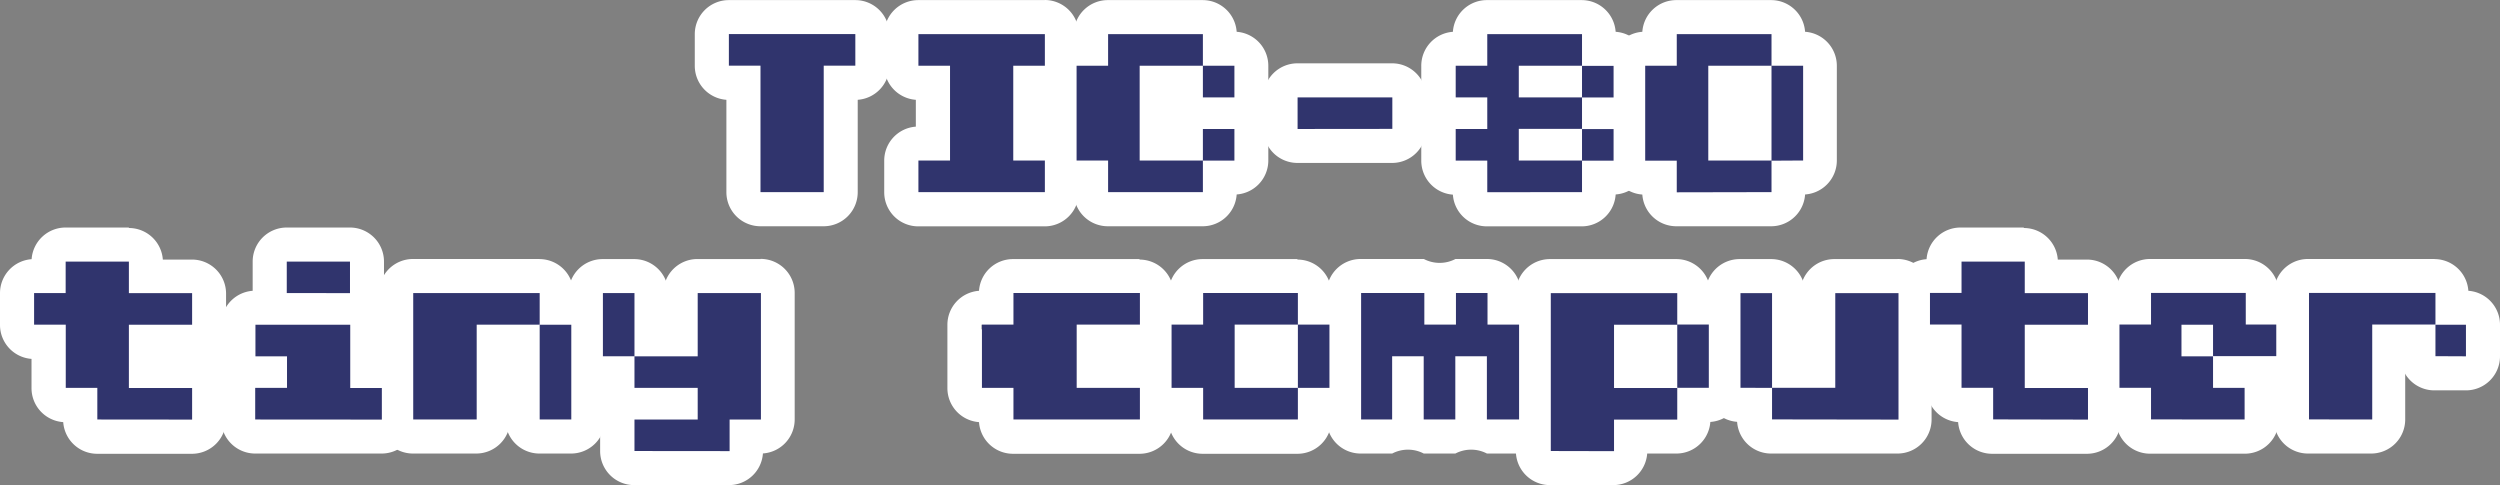 <?xml version="1.0" encoding="UTF-8" standalone="no"?>
<svg
   id="Layer_1"
   data-name="Layer 1"
   viewBox="0 0 514.01 99.74"
   version="1.1"
   sodipodi:docname="tic80.svg"
   width="514.01"
   height="99.74"
   inkscape:version="1.1 (c68e22c387, 2021-05-23)"
   xmlns:inkscape="http://www.inkscape.org/namespaces/inkscape"
   xmlns:sodipodi="http://sodipodi.sourceforge.net/DTD/sodipodi-0.dtd"
   xmlns="http://www.w3.org/2000/svg"
   xmlns:svg="http://www.w3.org/2000/svg"
   xmlns:rdf="http://www.w3.org/1999/02/22-rdf-syntax-ns#"
   xmlns:cc="http://creativecommons.org/ns#"
   xmlns:dc="http://purl.org/dc/elements/1.1/">
  <rect x="0" y="0" width="514.01" height="99.74" fill="#808080" stroke="none"/>
  <defs
     id="defs82" />
  <sodipodi:namedview
     id="namedview80"
     pagecolor="#ffffff"
     bordercolor="#666666"
     borderopacity="1.0"
     inkscape:pageshadow="2"
     inkscape:pageopacity="0.0"
     inkscape:pagecheckerboard="0"
     showgrid="false"
     fit-margin-top="0"
     fit-margin-left="0"
     fit-margin-right="0"
     fit-margin-bottom="0"
     inkscape:zoom="1.113"
     inkscape:cx="257.4124"
     inkscape:cy="49.415993"
     inkscape:window-width="1920"
     inkscape:window-height="1138"
     inkscape:window-x="-8"
     inkscape:window-y="-8"
     inkscape:window-maximized="1"
     inkscape:current-layer="Layer_1" />
  <title
     id="title2">logo</title>
  <g
     id="g939"
     transform="translate(-242.99,-7.13)">
    <g
       id="Layer_3"
       data-name="Layer 3">
      <polygon
         points="492.68,43.51 498.5,43.51 498.5,17.68 495.33,17.68 495.33,12.68 492.68,12.68 492.68,10.84 468.33,10.84 468.33,12.68 391,12.68 391,22.68 395.5,22.68 395.5,51.01 414.83,51.01 414.83,22.68 434.83,22.68 434.83,39.01 429.33,39.01 429.33,48.01 461.02,48.01 461.02,43.51 468.33,43.51 468.33,50.01 492.68,50.01 "
         fill="#ffffff"
         id="polygon4" />
      <rect
         x="507.18"
         y="25.18"
         width="26.67"
         height="10.17"
         fill="#ffffff"
         id="rect6" />
      <polygon
         points="615.17,44.34 615.17,33.63 616.17,33.63 616.17,19.26 610.39,19.26 610.39,10.84 585.5,10.84 585.5,19.26 571.42,19.26 571.42,12.68 545.17,12.68 545.17,19.26 539.84,19.26 539.84,32.51 537.5,32.51 537.5,44.34 547.5,44.34 547.5,50.01 570.67,50.01 570.67,44.34 585.5,44.34 585.5,51.01 610.39,51.01 610.39,44.34 "
         fill="#ffffff"
         id="polygon8" />
      <polygon
         points="318,70.23 318,59.68 300.14,59.68 300.14,70.23 291.33,70.23 291.33,72.98 286.68,72.98 286.68,66.9 274,66.9 274,58.68 253.18,58.68 253.18,66.9 248.18,66.9 248.18,74.84 251.84,74.84 251.84,84.84 254.68,84.84 254.68,91.45 262.83,91.45 262.83,95.51 286,95.51 286,84.84 291.33,84.84 291.33,96.84 335.33,96.84 335.33,95.51 371,95.51 371,103.68 395.5,103.68 395.5,95.51 403.68,95.51 403.68,78.91 402.83,78.91 402.83,65.5 359.18,65.5 359.18,64.16 326.5,64.16 326.5,65.5 319.68,65.5 319.68,70.23 "
         fill="#ffffff"
         id="polygon10" />
      <polygon
         points="444.89,74.84 442.68,74.84 442.68,83.64 442,83.64 442,91.45 448.18,91.45 448.18,95.51 519.49,95.51 519.49,96.84 557.84,96.84 557.84,102.34 563.84,102.34 568.18,102.34 578.67,102.34 578.67,96.84 590.9,96.84 590.9,89.18 604.11,89.18 604.11,95.51 636.17,95.51 636.17,89.18 648.17,89.18 648.17,95.51 732.5,95.51 732.5,89.18 734.67,89.18 734.67,77.14 739.17,77.14 739.17,82.01 752.5,82.01 752.5,70.23 748.34,70.23 748.34,65.51 662.67,65.51 662.67,58.18 644.5,58.18 644.5,65.51 444.89,65.51 "
         fill="#ffffff"
         id="polygon12" />
    </g>
    <rect
       x="279.04"
       y="72.98"
       width="21.11"
       height="16.22"
       fill="#ffffff"
       id="rect15" />
    <path
       d="m 490.27,14.15 v 6.5 h -13 v 19.48 h 13 v 6.5 h -19.49 v -6.5 H 464.3 V 20.65 h 6.48 v -6.5 h 19.49 m 0,-7 h -19.49 a 7,7 0 0 0 -7,6.52 7,7 0 0 0 -6.5,7 v 19.46 a 7,7 0 0 0 6.5,7 7,7 0 0 0 7,6.52 h 19.49 a 7,7 0 0 0 7,-7 v -6.5 a 7,7 0 0 0 -7,-7 h -6 v -5.5 h 6 a 7,7 0 0 0 7,-7 v -6.5 a 7,7 0 0 0 -7,-7 z"
       fill="#ffffff"
       id="path17" />
    <path
       d="m 574.68,20.65 v 6.5 h -6.49 v -6.5 h 6.49 m 0,-7 h -6.49 a 7,7 0 0 0 -7,7 v 6.5 a 7,7 0 0 0 7,7 h 6.49 a 7,7 0 0 0 7,-7 v -6.5 a 7,7 0 0 0 -7,-7 z"
       fill="#ffffff"
       id="path19" />
    <path
       d="m 613.65,20.65 v 19.48 h -6.5 V 20.65 h 6.5 m 0,-7 h -6.5 a 7,7 0 0 0 -7,7 v 19.48 a 7,7 0 0 0 7,7 h 6.5 a 7,7 0 0 0 7,-7 V 20.65 a 7,7 0 0 0 -7,-7 z"
       fill="#ffffff"
       id="path21" />
    <path
       d="m 314.94,73.9 v 13 h 6.5 v 6.5 h -26 v -6.5 h 6.49 v -6.51 h -6.49 V 73.9 h 19.47 m 0,-7 h -19.45 a 7,7 0 0 0 -7,7 v 6.49 a 6.83,6.83 0 0 0 0.8,3.25 6.79,6.79 0 0 0 -0.8,3.24 v 6.5 a 7,7 0 0 0 7,7 h 26 a 7,7 0 0 0 7,-7 v 0 -6.5 a 7,7 0 0 0 -6.5,-7 v -6 a 7,7 0 0 0 -7,-7 z"
       fill="#ffffff"
       id="path23" />
    <path
       d="m 269.48,60.91 v 6.49 h 13 v 6.5 h -13 v 13 h 13 v 6.5 H 263 v -6.5 h -6.49 v -13 H 250 v -6.5 h 6.49 v -6.49 h 13 m 0,-7 h -13 a 7,7 0 0 0 -7,6.51 7,7 0 0 0 -6.5,7 v 6.5 a 7,7 0 0 0 6.48,7 v 6 a 7,7 0 0 0 6.52,7 7,7 0 0 0 7,6.51 h 19.47 a 7,7 0 0 0 7,-7 v 0 -6.5 a 7,7 0 0 0 -4.37,-6.49 7,7 0 0 0 4.38,-6.44 v -6.5 a 7,7 0 0 0 -7,-7 h -6 a 7,7 0 0 0 -7,-6.49 z"
       fill="#ffffff"
       id="path25" />
    <path
       d="m 314.94,60.91 v 6.49 h -13 v -6.49 h 13 m 0,-7 h -13 a 7,7 0 0 0 -7,7 v 6.49 a 7,7 0 0 0 7,7 h 13 a 7,7 0 0 0 7,-7 v -6.49 a 7,7 0 0 0 -7,-7 z"
       fill="#ffffff"
       id="path27" />
    <path
       d="m 496.76,33.63 v 6.5 h -6.49 v -6.5 h 6.49 m 0,-7 h -6.49 a 7,7 0 0 0 -7,7 v 6.5 a 7,7 0 0 0 7,7 h 6.49 a 7,7 0 0 0 7,-7 v -6.5 a 7,7 0 0 0 -7,-7 z"
       fill="#ffffff"
       id="path29" />
    <path
       d="m 496.76,20.65 v 6.5 h -6.49 v -6.5 h 6.49 m 0,-7 h -6.49 a 7,7 0 0 0 -7,7 v 6.5 a 7,7 0 0 0 7,7 h 6.49 a 7,7 0 0 0 7,-7 v -6.5 a 7,7 0 0 0 -7,-7 z"
       fill="#ffffff"
       id="path31" />
    <path
       d="m 574.68,33.63 v 6.5 h -6.49 v -6.5 h 6.49 m 0,-7 h -6.49 a 7,7 0 0 0 -7,7 v 6.5 a 7,7 0 0 0 7,7 h 6.49 a 7,7 0 0 0 7,-7 v -6.5 a 7,7 0 0 0 -7,-7 z"
       fill="#ffffff"
       id="path33" />
    <path
       d="m 360.4,73.9 v 19.48 h -6.5 V 73.9 h 6.5 m 0,-7 h -6.5 a 7,7 0 0 0 -7,7 v 19.48 a 7,7 0 0 0 7,7 h 6.5 a 7,7 0 0 0 7,-7 v 0 -19.48 a 7,7 0 0 0 -7,-7 z"
       fill="#ffffff"
       id="path35" />
    <path
       d="m 607.15,14.15 v 6.5 h -13 v 19.48 h 13 v 6.5 h -19.49 v -6.5 h -6.48 V 20.65 h 6.48 v -6.5 h 19.48 m 0,-7 h -19.48 a 7,7 0 0 0 -7,6.52 7,7 0 0 0 -6.51,7 v 19.46 a 7,7 0 0 0 6.51,7 7,7 0 0 0 7,6.52 h 19.48 a 7,7 0 0 0 7,-7 v -6.5 a 7,7 0 0 0 -7,-7 h -6 v -5.5 h 6 a 7,7 0 0 0 7,-7 v -6.5 a 7,7 0 0 0 -7,-7 z"
       fill="#ffffff"
       id="path37" />
    <path
       d="m 529.22,27.15 v 6.48 h -19.47 v -6.48 h 19.47 m 0,-7 h -19.47 a 7,7 0 0 0 -7,7 v 6.48 a 7,7 0 0 0 7,7 h 19.47 a 7,7 0 0 0 7,-7 v -6.48 a 7,7 0 0 0 -7,-7 z"
       fill="#ffffff"
       id="path39" />
    <path
       d="m 568.19,14.15 v 6.5 h -13 v 6.5 h 13 v 6.48 h -13 v 6.5 h 13 v 6.5 h -19.48 v -6.5 h -6.49 v -6.5 h 6.49 v -6.48 h -6.49 v -6.5 h 6.49 v -6.5 h 19.48 m 0,-7 h -19.48 a 7,7 0 0 0 -7,6.52 7,7 0 0 0 -6.5,7 v 6.5 a 6.79,6.79 0 0 0 0.8,3.24 6.79,6.79 0 0 0 -0.8,3.24 v 6.5 a 7,7 0 0 0 6.5,7 7,7 0 0 0 7,6.52 h 19.48 a 7,7 0 0 0 7,-7 v -6.5 a 7.07,7.07 0 0 0 -0.8,-3.25 7.07,7.07 0 0 0 0.8,-3.25 v -6.52 a 7.07,7.07 0 0 0 -0.8,-3.25 7.07,7.07 0 0 0 0.8,-3.25 v -6.5 a 7,7 0 0 0 -7,-7 z"
       fill="#ffffff"
       id="path41" />
    <path
       d="m 509.75,67.4 v 6.5 h -13 v 13 h 13 v 6.5 h -19.48 v -6.5 h -6.49 v -13 h 6.49 v -6.5 h 19.48 m 0,-7 h -19.48 a 7,7 0 0 0 -7,6.52 7,7 0 0 0 -6.5,7 v 13 a 7,7 0 0 0 6.5,7 7,7 0 0 0 7,6.51 h 19.48 a 7,7 0 0 0 7,-7 v 0 -6.5 a 7,7 0 0 0 -4.38,-6.49 7,7 0 0 0 4.38,-6.44 v -6.5 a 7,7 0 0 0 -7,-7 z"
       fill="#ffffff"
       id="path43" />
    <path
       d="m 633.13,67.4 v 26 h -26 v -6.5 h 13 V 67.4 h 13 m 0,-7 h -13 a 7,7 0 0 0 -7,7 v 12.48 h -6 a 7,7 0 0 0 -7,7 v 6.5 a 7,7 0 0 0 7,7 h 26 a 7,7 0 0 0 7,-7 v 0 -26 a 7,7 0 0 0 -7,-7 z"
       fill="#ffffff"
       id="path45" />
    <path
       d="m 607.15,67.4 v 19.48 h -6.49 V 67.4 h 6.49 m 0,-7 h -6.49 a 7,7 0 0 0 -7,7 v 19.48 a 7,7 0 0 0 7,7 h 6.49 a 7,7 0 0 0 7,-7 V 67.4 a 7,7 0 0 0 -7,-7 z"
       fill="#ffffff"
       id="path47" />
    <path
       d="m 659.1,60.91 v 6.49 h 13 v 6.5 h -13 v 13 h 13 v 6.5 h -19.5 v -6.5 h -6.5 v -13 h -6.48 v -6.5 h 6.48 v -6.49 h 13 m 0,-7 h -13 a 7,7 0 0 0 -7,6.51 7,7 0 0 0 -6.51,7 v 6.5 a 7,7 0 0 0 6.49,7 v 6 a 7,7 0 0 0 6.51,7 7,7 0 0 0 7,6.51 h 19.48 a 7,7 0 0 0 7,-7 v 0 -6.5 a 7,7 0 0 0 -4.38,-6.49 7,7 0 0 0 4.39,-6.44 v -6.5 a 7,7 0 0 0 -7,-7 h -6 a 7,7 0 0 0 -7,-6.49 z"
       fill="#ffffff"
       id="path49" />
    <path
       d="m 594.16,73.9 v 13 h -6.49 v -13 h 6.49 m 0,-7 h -6.49 a 7,7 0 0 0 -7,7 v 13 a 7,7 0 0 0 7,7 h 6.49 a 7,7 0 0 0 7,-7 v 0 -13 a 7,7 0 0 0 -7,-7 z"
       fill="#ffffff"
       id="path51" />
    <path
       d="m 587.66,67.4 v 6.5 h -13 v 13 h 13 v 6.5 h -13 v 6.49 h -13 V 67.4 h 26 m 0,-7 h -26 a 7,7 0 0 0 -7,7 v 32.47 a 7,7 0 0 0 7,7 h 13 a 7,7 0 0 0 7,-6.49 h 6 a 7,7 0 0 0 7,-7 v -6.5 a 7,7 0 0 0 -4.38,-6.49 7,7 0 0 0 4.38,-6.49 v -6.5 a 7,7 0 0 0 -7,-7 z"
       fill="#ffffff"
       id="path53" />
    <path
       d="m 750,73.9 v 6.49 h -6.5 V 73.9 h 6.5 m 0,-7 h -6.5 a 7,7 0 0 0 -7,7 v 6.49 a 7,7 0 0 0 7,7 h 6.5 a 7,7 0 0 0 7,-7 V 73.9 a 7,7 0 0 0 -7,-7 z"
       fill="#ffffff"
       id="path55" />
    <path
       d="m 743.51,67.4 v 6.5 h -13 v 19.48 h -13 v -26 h 26 m 0,-7 h -26 a 7,7 0 0 0 -7,7 v 26 a 7,7 0 0 0 7,7 h 13 a 7,7 0 0 0 7,-7 v 0 -12.48 h 6 a 7,7 0 0 0 7,-7 v -6.5 a 7,7 0 0 0 -7,-7 z"
       fill="#ffffff"
       id="path57" />
    <path
       d="m 704.54,67.4 v 6.5 H 711 v 6.49 H 698 V 73.9 h -6.49 v 6.49 H 698 v 6.49 h 6.49 v 6.5 h -19.42 v -6.5 h -6.49 v -13 h 6.49 v -6.5 h 19.47 m 0,-7 h -19.47 a 7,7 0 0 0 -7,6.52 7,7 0 0 0 -6.51,7 v 13 a 7,7 0 0 0 6.51,7 7,7 0 0 0 7,6.51 h 19.47 a 7,7 0 0 0 7,-7 v -6 a 7,7 0 0 0 6.5,-7 V 73.9 a 7,7 0 0 0 -6.51,-7 7,7 0 0 0 -7,-6.52 z"
       fill="#ffffff"
       id="path59" />
    <path
       d="m 373.38,67.4 v 13 h -6.49 v -13 h 6.49 m 0,-7 h -6.49 a 7,7 0 0 0 -7,7 v 13 a 7,7 0 0 0 7,7 h 6.49 a 7,7 0 0 0 7,-7 v -13 a 7,7 0 0 0 -7,-7 z"
       fill="#ffffff"
       id="path61" />
    <path
       d="m 399.35,67.4 v 26 h -6.5 v 6.49 h -19.47 v -6.51 h 13 v -6.5 h -13 v -6.49 h 13 v -13 h 13 m 0,-7 h -13 a 7,7 0 0 0 -7,7 v 6 h -6 a 7,7 0 0 0 -7,7 v 6.49 a 6.83,6.83 0 0 0 0.8,3.25 6.83,6.83 0 0 0 -0.8,3.25 v 6.49 a 7,7 0 0 0 7,7 h 19.47 a 7,7 0 0 0 7,-6.51 7,7 0 0 0 6.53,-7 v -26 a 7,7 0 0 0 -7,-7 z"
       fill="#ffffff"
       id="path63" />
    <path
       d="m 418.84,14.15 v 6.5 h -6.5 v 26 h -13 v -26 h -6.5 v -6.5 h 26 m 0,-7 h -26 a 7,7 0 0 0 -7,7 v 6.5 a 7,7 0 0 0 6.5,7 v 19 a 7,7 0 0 0 7,7 h 13 a 7,7 0 0 0 7,-7 v -19 a 7,7 0 0 0 6.5,-7 v -6.5 a 7,7 0 0 0 -7,-7 z"
       fill="#ffffff"
       id="path65" />
    <path
       d="m 353.9,67.4 v 6.5 h -13 v 19.48 h -13 v -26 h 26 m 0,-7 h -26 a 7,7 0 0 0 -7,7 v 26 a 7,7 0 0 0 7,7 h 13 a 7,7 0 0 0 7,-7 v 0 -12.48 h 6 a 7,7 0 0 0 7,-7 v -6.5 a 7,7 0 0 0 -7,-7 z"
       fill="#ffffff"
       id="path67" />
    <path
       d="m 548.71,67.4 v 6.5 h 6.49 v 19.48 h -6.49 v -13 h -6.49 v 13 h -6.5 v -13 h -6.49 v 13 h -6.49 v -26 h 13 v 6.5 h 6.5 v -6.5 h 6.49 m 0,-7 h -6.49 a 7,7 0 0 1 -6.5,0 h -13 a 7,7 0 0 0 -7,7 v 26 a 7,7 0 0 0 7,7 h 6.49 a 7,7 0 0 1 6.49,0 h 6.5 a 7,7 0 0 1 6.49,0 h 6.49 a 7,7 0 0 0 7,-7 v 0 -19.48 a 7,7 0 0 0 -6.51,-7 7,7 0 0 0 -7,-6.52 z"
       fill="#ffffff"
       id="path69" />
    <path
       d="m 516.23,73.9 v 13 h -6.48 v -13 h 6.48 m 0,-7 h -6.48 a 7,7 0 0 0 -7,7 v 13 a 7,7 0 0 0 7,7 h 6.48 a 7,7 0 0 0 7,-7 v 0 -13 a 7,7 0 0 0 -7,-7 z"
       fill="#ffffff"
       id="path71" />
    <path
       d="m 457.79,14.15 v 6.5 h -6.5 v 19.48 h 6.5 v 6.5 h -26 v -6.5 h 6.5 V 20.65 h -6.5 v -6.5 h 26 m 0,-7 h -26 a 7,7 0 0 0 -7,7 v 6.5 a 7,7 0 0 0 6.5,7 v 5.52 a 7,7 0 0 0 -6.5,7 v 6.5 a 7,7 0 0 0 7,7 h 26 a 7,7 0 0 0 7,-7 v -6.5 a 7,7 0 0 0 -6.5,-7 v -5.54 a 7,7 0 0 0 6.5,-7 v -6.5 a 7,7 0 0 0 -7,-7 z"
       fill="#ffffff"
       id="path73" />
    <path
       d="m 477.28,67.4 v 6.5 h -13 v 13 h 13 v 6.5 h -26 v -6.5 h -6.48 v -13 h 6.48 v -6.5 h 26 m 0,-7 h -26 a 7,7 0 0 0 -7,6.52 7,7 0 0 0 -6.5,7 v 13 a 7,7 0 0 0 6.5,7 7,7 0 0 0 7,6.51 h 26 a 7,7 0 0 0 7,-7 v 0 -6.5 A 7,7 0 0 0 479.9,80.44 7,7 0 0 0 484.28,74 v -6.5 a 7,7 0 0 0 -7,-7 z"
       fill="#ffffff"
       id="path75" />
    <path
       d="m 399.35,46.63 v -26 h -6.5 v -6.5 h 26 v 6.5 h -6.5 v 26 z m 32.47,0 v -6.5 h 6.5 V 20.65 h -6.5 v -6.5 h 26 v 6.5 h -6.5 v 19.48 h 6.5 v 6.5 z m 39,0 v -6.5 h -6.48 V 20.65 h 6.48 v -6.5 h 19.49 v 6.5 h -13 v 19.48 h 13 v 6.5 z m 19.49,-19.48 v -6.5 h 6.48 v 6.5 z m 0,13 v -6.5 h 6.48 v 6.5 z m 19.47,-6.5 v -6.5 h 19.48 v 6.48 z m 39,13 v -6.5 h -6.49 v -6.5 h 6.49 v -6.5 h -6.49 v -6.5 h 6.49 v -6.5 h 19.48 v 6.5 h -13 v 6.5 h 13 v 6.48 h -13 v 6.5 h 13 v 6.5 z m 19.48,-19.48 v -6.5 h 6.49 v 6.5 z m 0,13 v -6.5 h 6.49 v 6.5 z m 19.48,6.5 v -6.5 h -6.49 V 20.65 h 6.49 v -6.5 h 19.48 v 6.5 h -13 v 19.48 h 13 v 6.5 z m 19.48,-6.5 V 20.65 h 6.5 V 40.13 Z M 263,93.38 v -6.5 h -6.49 v -13 H 250 v -6.5 h 6.49 v -6.47 h 13 v 6.49 h 13 v 6.5 h -13 v 13 h 13 v 6.5 z m 32.46,0 v -6.5 H 302 v -6.49 h -6.49 V 73.9 H 315 v 13 h 6.5 v 6.5 z m 6.49,-26 v -6.47 h 13 v 6.49 z m 26,26 v -26 h 26 v 6.5 H 341 v 19.5 z m 26,0 V 73.9 h 6.5 v 19.48 z m 13,-13 v -13 h 6.49 v 13 z m 6.49,19.48 v -6.48 h 13 v -6.5 h -13 v -6.49 h 13 v -13 h 13 v 26 H 393 v 6.49 z m 77.92,-6.49 v -6.5 h -6.48 v -13 h 6.48 v -6.5 h 26 v 6.5 h -13 v 13 h 13 v 6.5 z m 39,0 v -6.5 h -6.49 v -13 h 6.49 v -6.5 h 19.48 v 6.5 h -13 v 13 h 13 v 6.5 z m 19.48,-6.5 v -13 h 6.49 v 13 z m 13,6.5 v -26 h 13 v 6.5 h 6.5 v -6.5 h 6.49 v 6.5 h 6.49 v 19.51 h -6.62 v -13 h -6.49 v 13 h -6.5 v -13 h -6.49 v 13 z m 39,6.49 V 67.4 h 26 v 6.5 h -13 v 13 h 13 v 6.5 h -13 v 6.49 z m 26,-13 v -13 h 6.49 v 13 z m 13,0 V 67.4 h 6.49 v 19.48 z m 6.49,6.5 v -6.5 h 13 V 67.4 h 13 v 26 z m 45.46,0 v -6.5 h -6.5 v -13 h -6.49 v -6.5 h 6.49 v -6.45 h 13 v 6.49 h 13 v 6.5 h -13 v 13 h 13 v 6.5 z m 32.46,0 v -6.5 h -6.49 v -13 h 6.49 v -6.5 h 19.48 v 6.5 H 711 v 6.49 H 698 V 73.9 h -6.49 v 6.49 H 698 v 6.49 h 6.49 v 6.5 z m 32.48,0 v -26 h 26 v 6.5 h -13 v 19.52 z m 26,-13 V 73.9 H 750 v 6.49 z"
       fill="#30346d"
       id="path77" />
  </g>
</svg>
